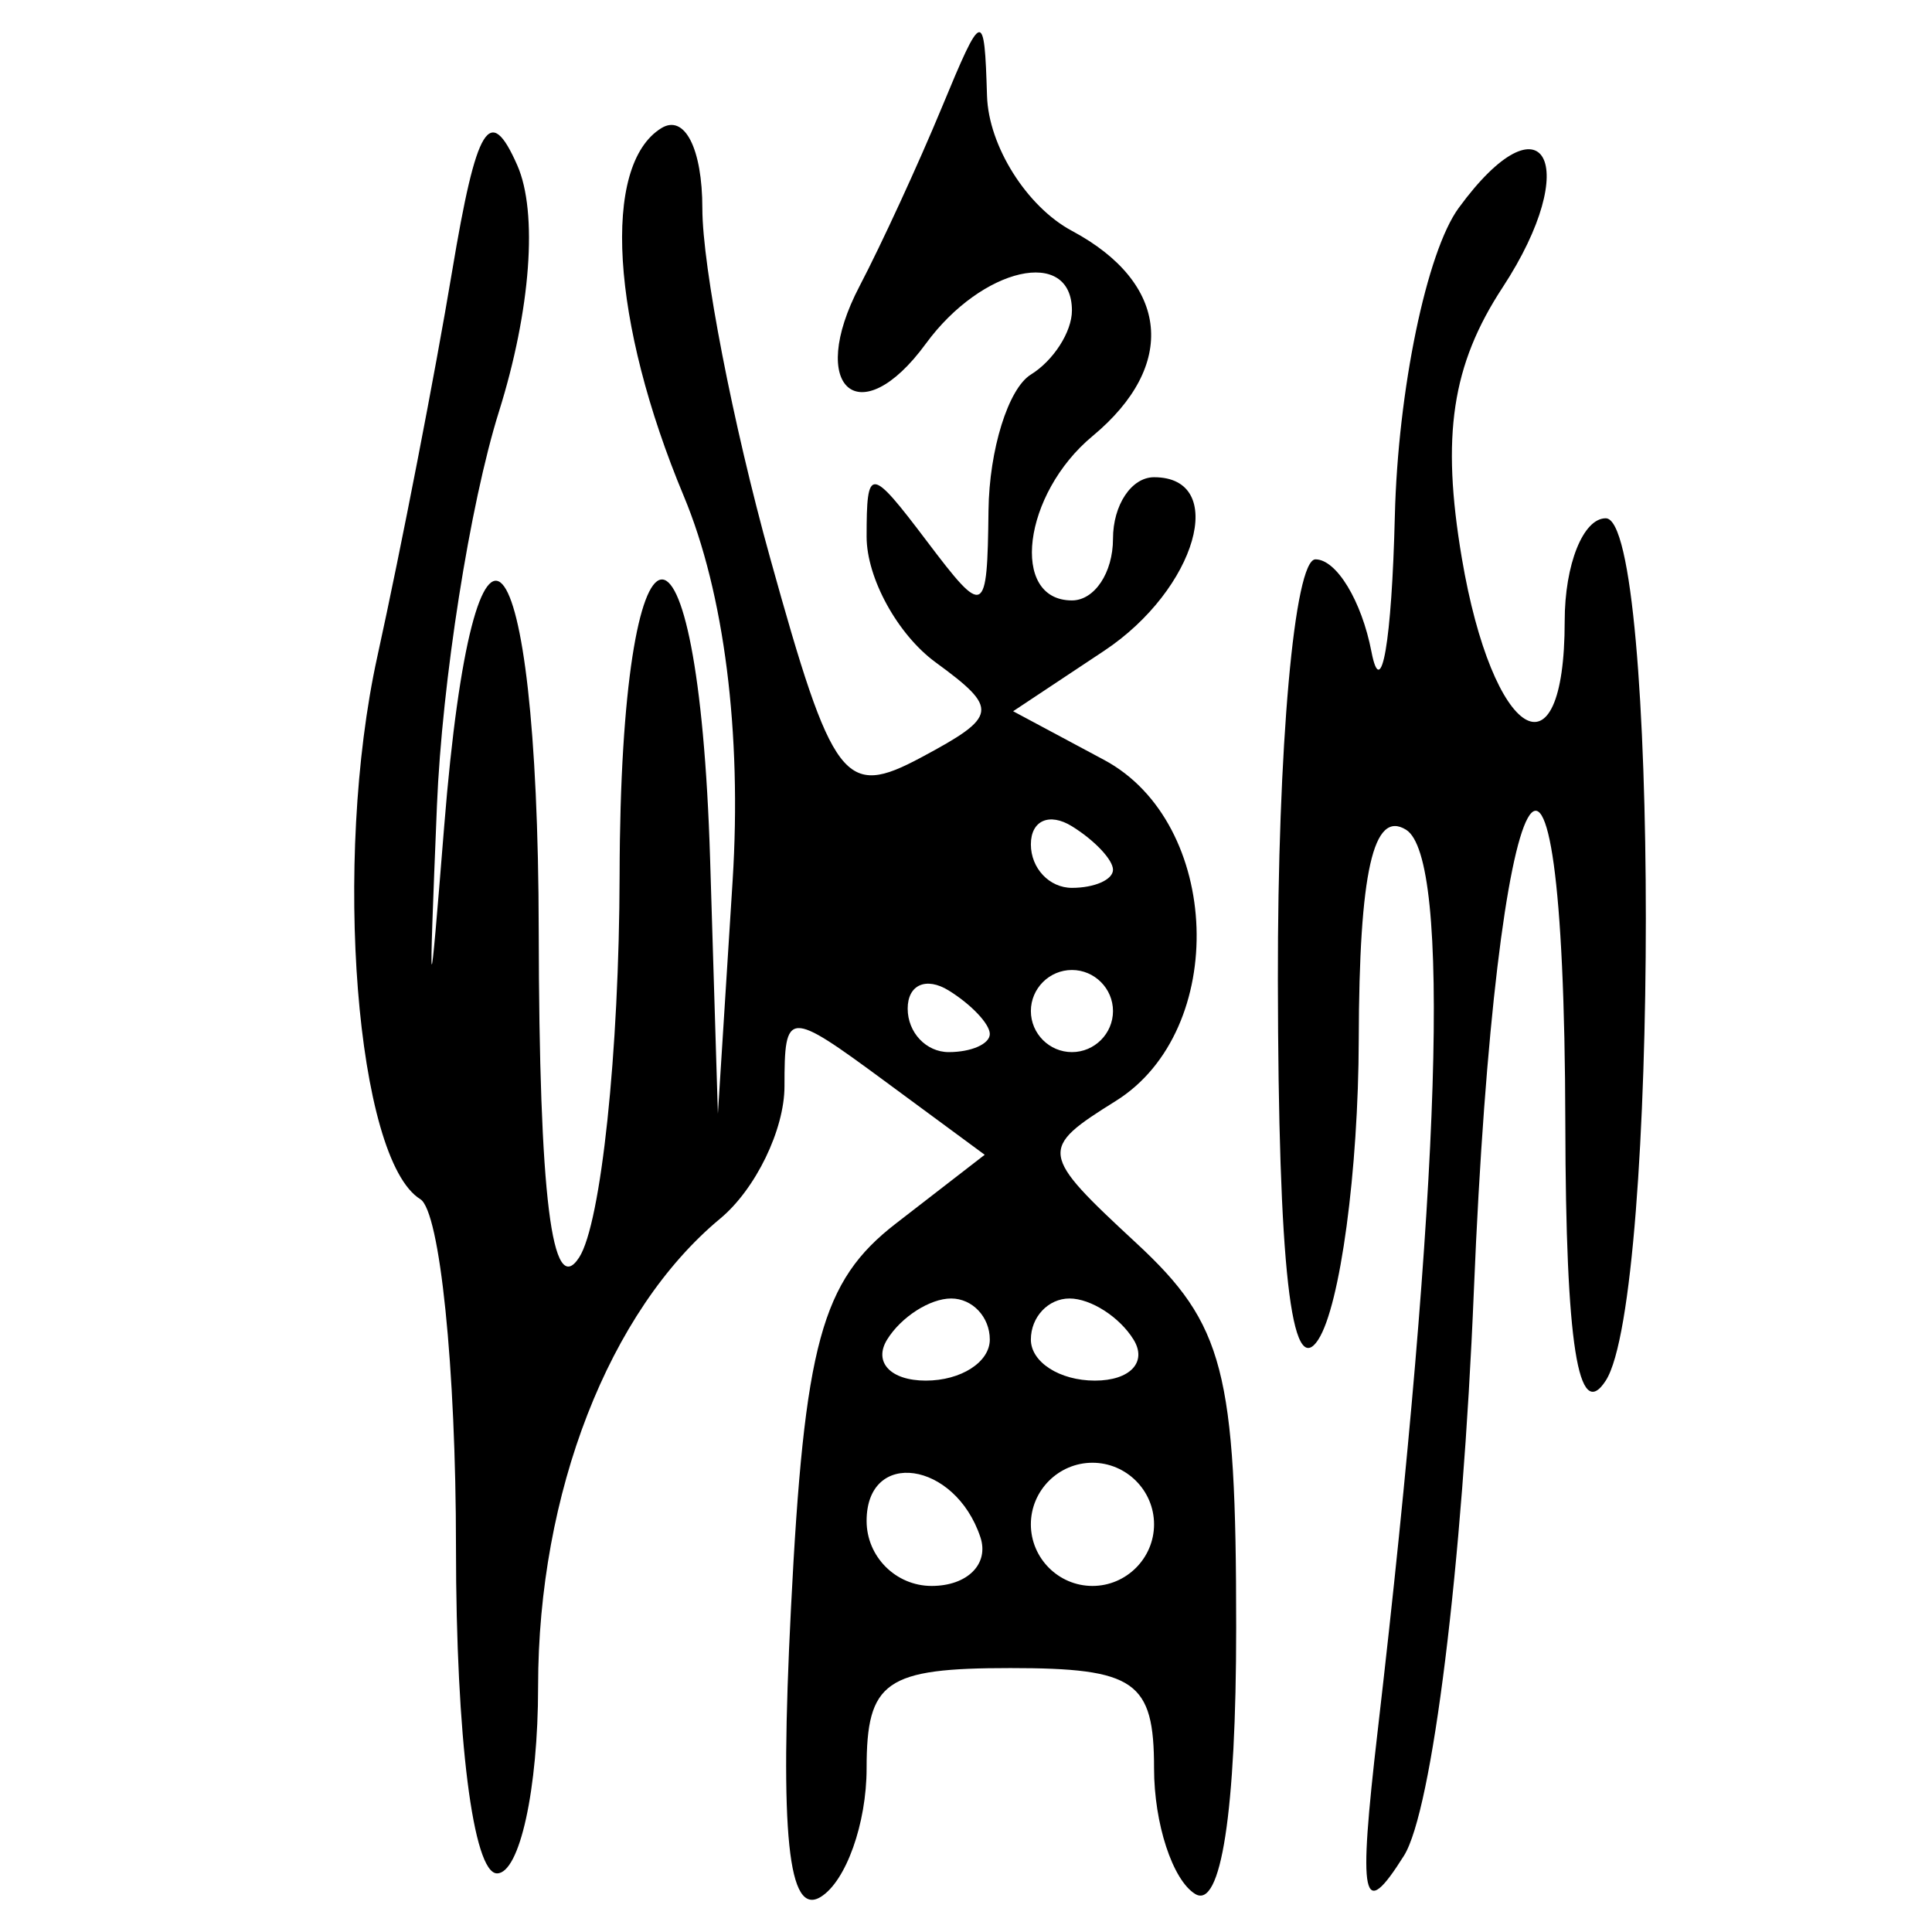 <?xml version="1.0" encoding="UTF-8" standalone="no"?>
<!-- Created with Inkscape (http://www.inkscape.org/) -->

<svg
   xmlns:dc="http://purl.org/dc/elements/1.1/"
   xmlns:cc="http://creativecommons.org/ns#"
   xmlns:rdf="http://www.w3.org/1999/02/22-rdf-syntax-ns#"
   xmlns:svg="http://www.w3.org/2000/svg"
   xmlns="http://www.w3.org/2000/svg"
   xmlns:sodipodi="http://sodipodi.sourceforge.net/DTD/sodipodi-0.dtd"
   xmlns:inkscape="http://www.inkscape.org/namespaces/inkscape"
   width="300"
   height="300"
   id="svg2"
   version="1.1"
   inkscape:version="0.91 r13725"
   sodipodi:docname="image-seal.svg">
  <defs
     id="defs4" />
  <sodipodi:namedview
     id="base"
     pagecolor="#ffffff"
     bordercolor="#666666"
     borderopacity="1.0"
     inkscape:pageopacity="0.0"
     inkscape:pageshadow="2"
     inkscape:zoom="2.77"
     inkscape:cx="154.33213"
     inkscape:cy="146.38989"
     inkscape:document-units="px"
     inkscape:current-layer="layer1"
     showgrid="false"
     inkscape:window-width="1231"
     inkscape:window-height="1000"
     inkscape:window-x="49"
     inkscape:window-y="24"
     inkscape:window-maximized="1"
     showguides="true"
     inkscape:guide-bbox="true" />
  <g
     inkscape:label="Calque 1"
     inkscape:groupmode="layer"
     id="layer1"
     transform="translate(0,-752.362)">
    <path
       style="fill:#000000"
       d="m 122.817,1002.171 c 2.077,-41.121 4.732,-50.873 16.285,-59.814 l 13.804,-10.683 -15.546,-11.456 c -15.06,-11.098 -15.546,-11.073 -15.546,0.813 0,6.748 -4.493,15.999 -9.985,20.556 -17.275,14.337 -28.273,42.602 -28.273,72.662 0,15.956 -2.869,29.01 -6.376,29.01 -3.716,0 -6.376,-21.129 -6.376,-50.634 0,-27.849 -2.492,-52.175 -5.539,-54.058 -9.964,-6.158 -13.639,-52.509 -6.678,-84.231 3.748,-17.083 8.969,-43.972 11.601,-59.754 3.814,-22.867 5.871,-26.229 10.134,-16.559 3.224,7.314 2.093,22.512 -2.847,38.258 -4.507,14.368 -8.84,41.905 -9.628,61.193 -1.314,32.172 -1.221,32.436 1.127,3.188 4.678,-58.266 14.577,-47.302 14.68,16.26 0.067,41.26 2.046,57.241 6.279,50.692 3.4,-5.26 6.225,-31.971 6.279,-59.357 0.117,-59.741 12.242,-61.842 14.056,-2.436 l 1.206,39.476 2.285,-36.144 c 1.454,-22.994 -1.305,-44.736 -7.582,-59.76 -11.298,-27.039 -12.785,-51.384 -3.491,-57.128 3.62,-2.237 6.376,3.154 6.376,12.473 0,9.027 4.738,33.455 10.529,54.283 9.712,34.931 11.533,37.333 23.466,30.946 11.93,-6.384 12.103,-7.534 2.224,-14.758 -5.893,-4.309 -10.714,-13.087 -10.714,-19.508 0,-10.996 0.545,-10.955 9.362,0.703 8.983,11.877 9.37,11.683 9.565,-4.781 0.112,-9.437 3.072,-18.932 6.579,-21.099 3.507,-2.167 6.376,-6.641 6.376,-9.941 0,-9.934 -13.978,-6.761 -22.687,5.149 -10.279,14.057 -18.56,6.869 -10.292,-8.934 3.389,-6.479 9.133,-18.953 12.763,-27.72 6.32,-15.263 6.619,-15.34 7.032,-1.818 0.237,7.767 6.17,17.194 13.184,20.947 15.143,8.104 16.423,20.898 3.188,31.882 -10.805,8.967 -12.872,25.505 -3.188,25.505 3.507,0 6.376,-4.304 6.376,-9.565 0,-5.26 2.869,-9.565 6.376,-9.565 11.618,0 6.608,17.42 -7.753,26.955 l -14.129,9.381 14.129,7.562 c 18.277,9.782 19.377,41.985 1.809,52.957 -11.965,7.472 -11.872,8.109 3.188,22.067 13.624,12.626 15.508,19.879 15.508,59.688 0,28.586 -2.354,43.86 -6.376,41.374 -3.507,-2.167 -6.376,-10.945 -6.376,-19.505 0,-13.537 -2.907,-15.565 -22.317,-15.565 -19.41,0 -22.317,2.027 -22.317,15.565 0,8.56 -3.202,17.543 -7.115,19.962 -5.078,3.138 -6.405,-9.669 -4.634,-44.734 z m 29.417,-11.117 c -3.941,-11.823 -17.668,-13.784 -17.668,-2.524 0,5.553 4.543,10.096 10.096,10.096 5.553,0 8.96,-3.407 7.572,-7.572 z m 26.967,-1.993 c 0,-5.26 -4.304,-9.565 -9.565,-9.565 -5.26,0 -9.565,4.304 -9.565,9.565 0,5.26 4.304,9.565 9.565,9.565 5.26,0 9.565,-4.304 9.565,-9.565 z m -25.505,-28.694 c 0,-3.507 -2.7,-6.376 -6,-6.376 -3.3,0 -7.773,2.869 -9.941,6.376 -2.167,3.507 0.532,6.376 6,6.376 5.467,0 9.941,-2.869 9.941,-6.376 z m 22.317,0 c -2.167,-3.507 -6.641,-6.376 -9.941,-6.376 -3.3,0 -6,2.869 -6,6.376 0,3.507 4.473,6.376 9.941,6.376 5.467,0 8.167,-2.869 6,-6.376 z m -22.317,-47.446 c 0,-1.547 -2.869,-4.585 -6.376,-6.753 -3.507,-2.167 -6.376,-0.902 -6.376,2.812 0,3.714 2.869,6.753 6.376,6.753 3.507,0 6.376,-1.265 6.376,-2.812 z m 19.129,-3.564 c 0,-3.507 -2.869,-6.376 -6.376,-6.376 -3.507,0 -6.376,2.869 -6.376,6.376 0,3.507 2.869,6.376 6.376,6.376 3.507,0 6.376,-2.869 6.376,-6.376 z m 0,-21.941 c 0,-1.547 -2.869,-4.585 -6.376,-6.753 -3.507,-2.167 -6.376,-0.902 -6.376,2.812 0,3.714 2.869,6.753 6.376,6.753 3.507,0 6.376,-1.265 6.376,-2.812 z m 41.102,133.713 c 9.823,-84.736 11.423,-135.589 4.403,-139.927 -5.09,-3.146 -7.276,6.545 -7.344,32.561 -0.051,20.372 -2.879,41.344 -6.279,46.605 -4.214,6.52 -6.212,-11.24 -6.279,-55.793 -0.051,-36.134 2.555,-65.357 5.835,-65.357 3.263,0 7.176,6.456 8.696,14.347 1.52,7.891 3.154,-1.604 3.632,-21.098 0.478,-19.495 4.938,-41.011 9.912,-47.813 13.206,-18.061 19.39,-6.843 6.811,12.355 -7.876,12.02 -9.532,23.019 -6.325,41.999 4.774,28.256 15.976,35.109 15.976,9.774 0,-8.767 2.869,-15.941 6.376,-15.941 8.298,0 8.298,121.063 0,133.903 -4.285,6.631 -6.211,-5.592 -6.279,-39.852 -0.152,-77.275 -10.75,-57.913 -14.204,25.951 -1.757,42.672 -6.466,80.707 -10.855,87.675 -6.478,10.285 -7.147,7.099 -4.077,-19.389 z"
       id="path3394"
       inkscape:connector-curvature="0" />
  </g>
</svg>
